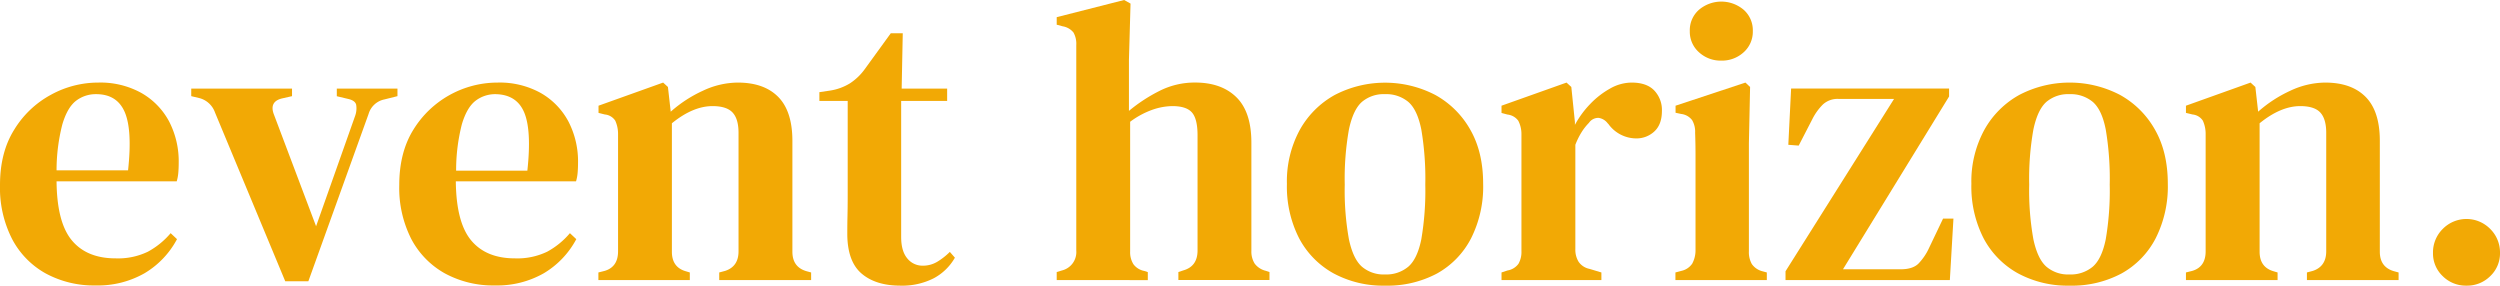 <svg xmlns="http://www.w3.org/2000/svg" viewBox="0 0 751.39 85.85"><defs><style>.f403ab21-0be4-49f2-88b6-54c70c71f0d2{fill:#f2a905;}</style></defs><g id="b88b2c77-c4fb-41bc-b741-51ea64813c18" data-name="Layer 2"><g id="b9d9befa-15ff-4932-bd6e-de2ab590cc8e" data-name="Layer 1"><path class="f403ab21-0be4-49f2-88b6-54c70c71f0d2" d="M29.49,24.82a25.42,25.42,0,0,1,13,3.12,21.49,21.49,0,0,1,8.34,8.57A26.11,26.11,0,0,1,53.71,49q0,1.56-.12,2.94a12.73,12.73,0,0,1-.48,2.57H17q.11,12.36,4.61,17.75t13.13,5.39a20.62,20.62,0,0,0,9.71-2,23.81,23.81,0,0,0,6.84-5.57l1.91,1.8a26.21,26.21,0,0,1-9.77,10.25,28.26,28.26,0,0,1-14.68,3.66,30.31,30.31,0,0,1-15-3.6A25.25,25.25,0,0,1,3.66,71.88,33.74,33.74,0,0,1,0,55.63Q0,45.8,4.26,39a29.1,29.1,0,0,1,11-10.49A29.45,29.45,0,0,1,29.49,24.82ZM28.9,28.3a9.72,9.72,0,0,0-6.06,2q-2.58,2-4.08,7A55.5,55.5,0,0,0,17,51.2H38.49q1.32-12.12-1-17.51T28.9,28.3Z"/><path class="f403ab21-0be4-49f2-88b6-54c70c71f0d2" d="M85.73,84.53,64.62,33.81A6.81,6.81,0,0,0,60,29.5l-2.52-.6V26.62H87.77V28.9l-3.12.71q-3.84,1-2.28,4.92L95,68l11.75-33.21a6.64,6.64,0,0,0,.3-3.3q-.3-1.26-2.34-1.74l-3.48-.83V26.62h18.23V28.9l-4,1a6.22,6.22,0,0,0-4.67,4.32L92.68,84.53Z"/><path class="f403ab21-0be4-49f2-88b6-54c70c71f0d2" d="M149.51,24.82a25.45,25.45,0,0,1,13,3.12,21.46,21.46,0,0,1,8.33,8.57A26,26,0,0,1,173.73,49q0,1.56-.12,2.94a12.73,12.73,0,0,1-.48,2.57H137q.12,12.36,4.62,17.75t13.13,5.39a20.65,20.65,0,0,0,9.71-2,23.77,23.77,0,0,0,6.83-5.57l1.92,1.8a26.28,26.28,0,0,1-9.77,10.25,28.29,28.29,0,0,1-14.69,3.66,30.3,30.3,0,0,1-15-3.6,25.34,25.34,0,0,1-10.14-10.37A33.86,33.86,0,0,1,120,55.63q0-9.83,4.25-16.66a29.73,29.73,0,0,1,25.24-14.15Zm-.6,3.48a9.69,9.69,0,0,0-6,2q-2.58,2-4.08,7a55.89,55.89,0,0,0-1.74,14H158.5q1.32-12.12-.95-17.51T148.91,28.3Z"/><path class="f403ab21-0be4-49f2-88b6-54c70c71f0d2" d="M179.85,84.17V81.89l1.91-.48q4-1.2,4-5.87V40.17a9.59,9.59,0,0,0-.84-3.9,4.18,4.18,0,0,0-3.12-1.86l-1.91-.48V31.77l19.42-6.95,1.44,1.32.84,7.43a38.76,38.76,0,0,1,9.65-6.29,24.89,24.89,0,0,1,10.49-2.46q7.92,0,12.17,4.31t4.26,13.19V75.66q0,4.66,4.31,5.87l1.32.36v2.28H216.17V81.89l1.8-.48q4-1.32,4-5.87V39.93q0-4.2-1.8-6.12t-6-1.92q-5.88,0-12.23,5.16V75.66c0,3.11,1.39,5.07,4.19,5.87l1.2.36v2.28Z"/><path class="f403ab21-0be4-49f2-88b6-54c70c71f0d2" d="M270.61,85.85q-7.44,0-11.69-3.66t-4.26-11.93q0-2.88.06-5.46t.06-6V30.33h-8.51V27.7l3.24-.48a16.1,16.1,0,0,0,5.93-2.16,16.94,16.94,0,0,0,4.5-4.32L267.73,10h3.6L271,26.62h13.67v3.71H270.85V71.22c0,2.88.62,5,1.86,6.47a5.82,5.82,0,0,0,4.61,2.16,8.3,8.3,0,0,0,4.32-1.14,20.1,20.1,0,0,0,3.84-3L287,77.45a15.94,15.94,0,0,1-6.35,6.18A20.86,20.86,0,0,1,270.61,85.85Z"/><path class="f403ab21-0be4-49f2-88b6-54c70c71f0d2" d="M317.6,84.17v-2.4l1.56-.48a5.68,5.68,0,0,0,4.32-6V13.55a6.87,6.87,0,0,0-.84-3.78,5.25,5.25,0,0,0-3.24-1.86l-1.8-.48V5.16L337.87,0l1.92,1.08L339.31,18V33.33a48.1,48.1,0,0,1,9.17-6,23.38,23.38,0,0,1,10.73-2.52q7.91,0,12.41,4.43t4.49,13.67v32.5a6.79,6.79,0,0,0,1,3.83,5.88,5.88,0,0,0,3.36,2.16l1.08.36v2.4H354.17v-2.4l1.44-.48q4.32-1.2,4.32-6V40.65q0-4.92-1.68-6.84t-5.87-1.92A18.84,18.84,0,0,0,346.32,33a25.33,25.33,0,0,0-6.65,3.6v39a6.73,6.73,0,0,0,1,3.83,5.27,5.27,0,0,0,3.23,2l1.08.36v2.4Z"/><path class="f403ab21-0be4-49f2-88b6-54c70c71f0d2" d="M416.28,85.85a31.31,31.31,0,0,1-15.53-3.72,25.81,25.81,0,0,1-10.31-10.55,34.1,34.1,0,0,1-3.65-16.31A32.34,32.34,0,0,1,390.68,39a26.93,26.93,0,0,1,10.55-10.49,32.77,32.77,0,0,1,30.1,0,27,27,0,0,1,10.55,10.43q3.9,6.77,3.89,16.36a34.45,34.45,0,0,1-3.65,16.37,25.38,25.38,0,0,1-10.25,10.55A31.63,31.63,0,0,1,416.28,85.85Zm0-3.36a10.29,10.29,0,0,0,7-2.34q2.7-2.34,3.9-8.21a86.74,86.74,0,0,0,1.2-16.43,88.46,88.46,0,0,0-1.2-16.6q-1.2-5.94-3.9-8.28a10.34,10.34,0,0,0-7-2.33,10.1,10.1,0,0,0-6.95,2.33q-2.64,2.34-3.9,8.28a84.35,84.35,0,0,0-1.26,16.6,82.7,82.7,0,0,0,1.26,16.43q1.26,5.88,3.9,8.21A10.06,10.06,0,0,0,416.28,82.49Z"/><path class="f403ab21-0be4-49f2-88b6-54c70c71f0d2" d="M451.29,84.17V81.89l1.8-.6a5.09,5.09,0,0,0,3.29-2,7.14,7.14,0,0,0,.9-3.83V40.29a8.72,8.72,0,0,0-.95-4,4.64,4.64,0,0,0-3.24-1.86l-1.8-.48V31.77l19.54-6.95,1.44,1.32,1.08,10.55v.84a28.35,28.35,0,0,1,4.56-6.24,25.34,25.34,0,0,1,6-4.67,13.24,13.24,0,0,1,6.48-1.8q4.55,0,6.83,2.4a8.5,8.5,0,0,1,2.28,6.11q0,4.08-2.28,6.18a7.85,7.85,0,0,1-5.52,2.09,10.34,10.34,0,0,1-8.27-4.31l-.24-.24a4.15,4.15,0,0,0-2.7-1.62,3.39,3.39,0,0,0-2.93,1.5,16.09,16.09,0,0,0-2.22,2.82,22.07,22.07,0,0,0-1.86,3.77V74.94a6.85,6.85,0,0,0,1,3.77,5.21,5.21,0,0,0,3.24,2.1l3.59,1.08v2.28Z"/><path class="f403ab21-0be4-49f2-88b6-54c70c71f0d2" d="M503.56,84.17V81.89l1.8-.48a5.3,5.3,0,0,0,3.24-2.16,8.41,8.41,0,0,0,1-3.83v-29q0-3.18-.12-6.53a6.86,6.86,0,0,0-.9-3.78,4.85,4.85,0,0,0-3.3-1.86l-1.68-.36V31.77l21-6.95L526,26.14l-.36,17V75.54a7.26,7.26,0,0,0,.89,3.83,5.51,5.51,0,0,0,3.18,2.16l1.32.36v2.28Zm13.79-65.95a9.62,9.62,0,0,1-6.71-2.51,8.24,8.24,0,0,1-2.76-6.36,8.17,8.17,0,0,1,2.76-6.41,10.39,10.39,0,0,1,13.43,0,8.2,8.2,0,0,1,2.75,6.41,8.27,8.27,0,0,1-2.75,6.36A9.64,9.64,0,0,1,517.35,18.22Z"/><path class="f403ab21-0be4-49f2-88b6-54c70c71f0d2" d="M536.65,84.17V81.53l32.62-51.8H552.6a6.5,6.5,0,0,0-4.73,1.68,17.13,17.13,0,0,0-3.18,4.44l-4.08,7.91-3.12-.24.84-16.9h47.48V29L553.92,80.93h17.39q3.59,0,5.33-1.74a17.08,17.08,0,0,0,3.18-4.73L584,65.7h3.12l-1.08,18.47Z"/><path class="f403ab21-0be4-49f2-88b6-54c70c71f0d2" d="M622,85.85a31.31,31.31,0,0,1-15.53-3.72,25.81,25.81,0,0,1-10.31-10.55,34.1,34.1,0,0,1-3.65-16.31A32.34,32.34,0,0,1,596.42,39,26.93,26.93,0,0,1,607,28.48a32.77,32.77,0,0,1,30.1,0,27,27,0,0,1,10.55,10.43q3.9,6.77,3.9,16.36a34.46,34.46,0,0,1-3.66,16.37,25.38,25.38,0,0,1-10.25,10.55A31.63,31.63,0,0,1,622,85.85Zm0-3.36a10.33,10.33,0,0,0,7-2.34q2.69-2.34,3.89-8.21a86.74,86.74,0,0,0,1.2-16.43,88.46,88.46,0,0,0-1.2-16.6Q631.73,33,629,30.63a10.38,10.38,0,0,0-7-2.33,10.1,10.1,0,0,0-6.95,2.33q-2.64,2.34-3.9,8.28a84.35,84.35,0,0,0-1.26,16.6,82.7,82.7,0,0,0,1.26,16.43q1.26,5.88,3.9,8.21A10.06,10.06,0,0,0,622,82.49Z"/><path class="f403ab21-0be4-49f2-88b6-54c70c71f0d2" d="M657,84.17V81.89l1.92-.48q4-1.2,4-5.87V40.17a9.59,9.59,0,0,0-.84-3.9A4.18,4.18,0,0,0,659,34.41L657,33.93V31.77l19.42-6.95,1.44,1.32.84,7.43a39.13,39.13,0,0,1,9.65-6.29,25,25,0,0,1,10.5-2.46q7.9,0,12.16,4.31t4.26,13.19V75.66q0,4.66,4.32,5.87l1.32.36v2.28H693.36V81.89l1.8-.48c2.64-.88,4-2.84,4-5.87V39.93q0-4.2-1.79-6.12t-6-1.92q-5.88,0-12.23,5.16V75.66q0,4.66,4.2,5.87l1.2.36v2.28Z"/><path class="f403ab21-0be4-49f2-88b6-54c70c71f0d2" d="M741.32,85.85A9.82,9.82,0,0,1,734.18,83a9.38,9.38,0,0,1-2.93-7,9.9,9.9,0,0,1,2.93-7.19,10,10,0,0,1,14.27,0A9.91,9.91,0,0,1,751.39,76a9.39,9.39,0,0,1-2.94,7A9.82,9.82,0,0,1,741.32,85.85Z"/></g></g></svg>